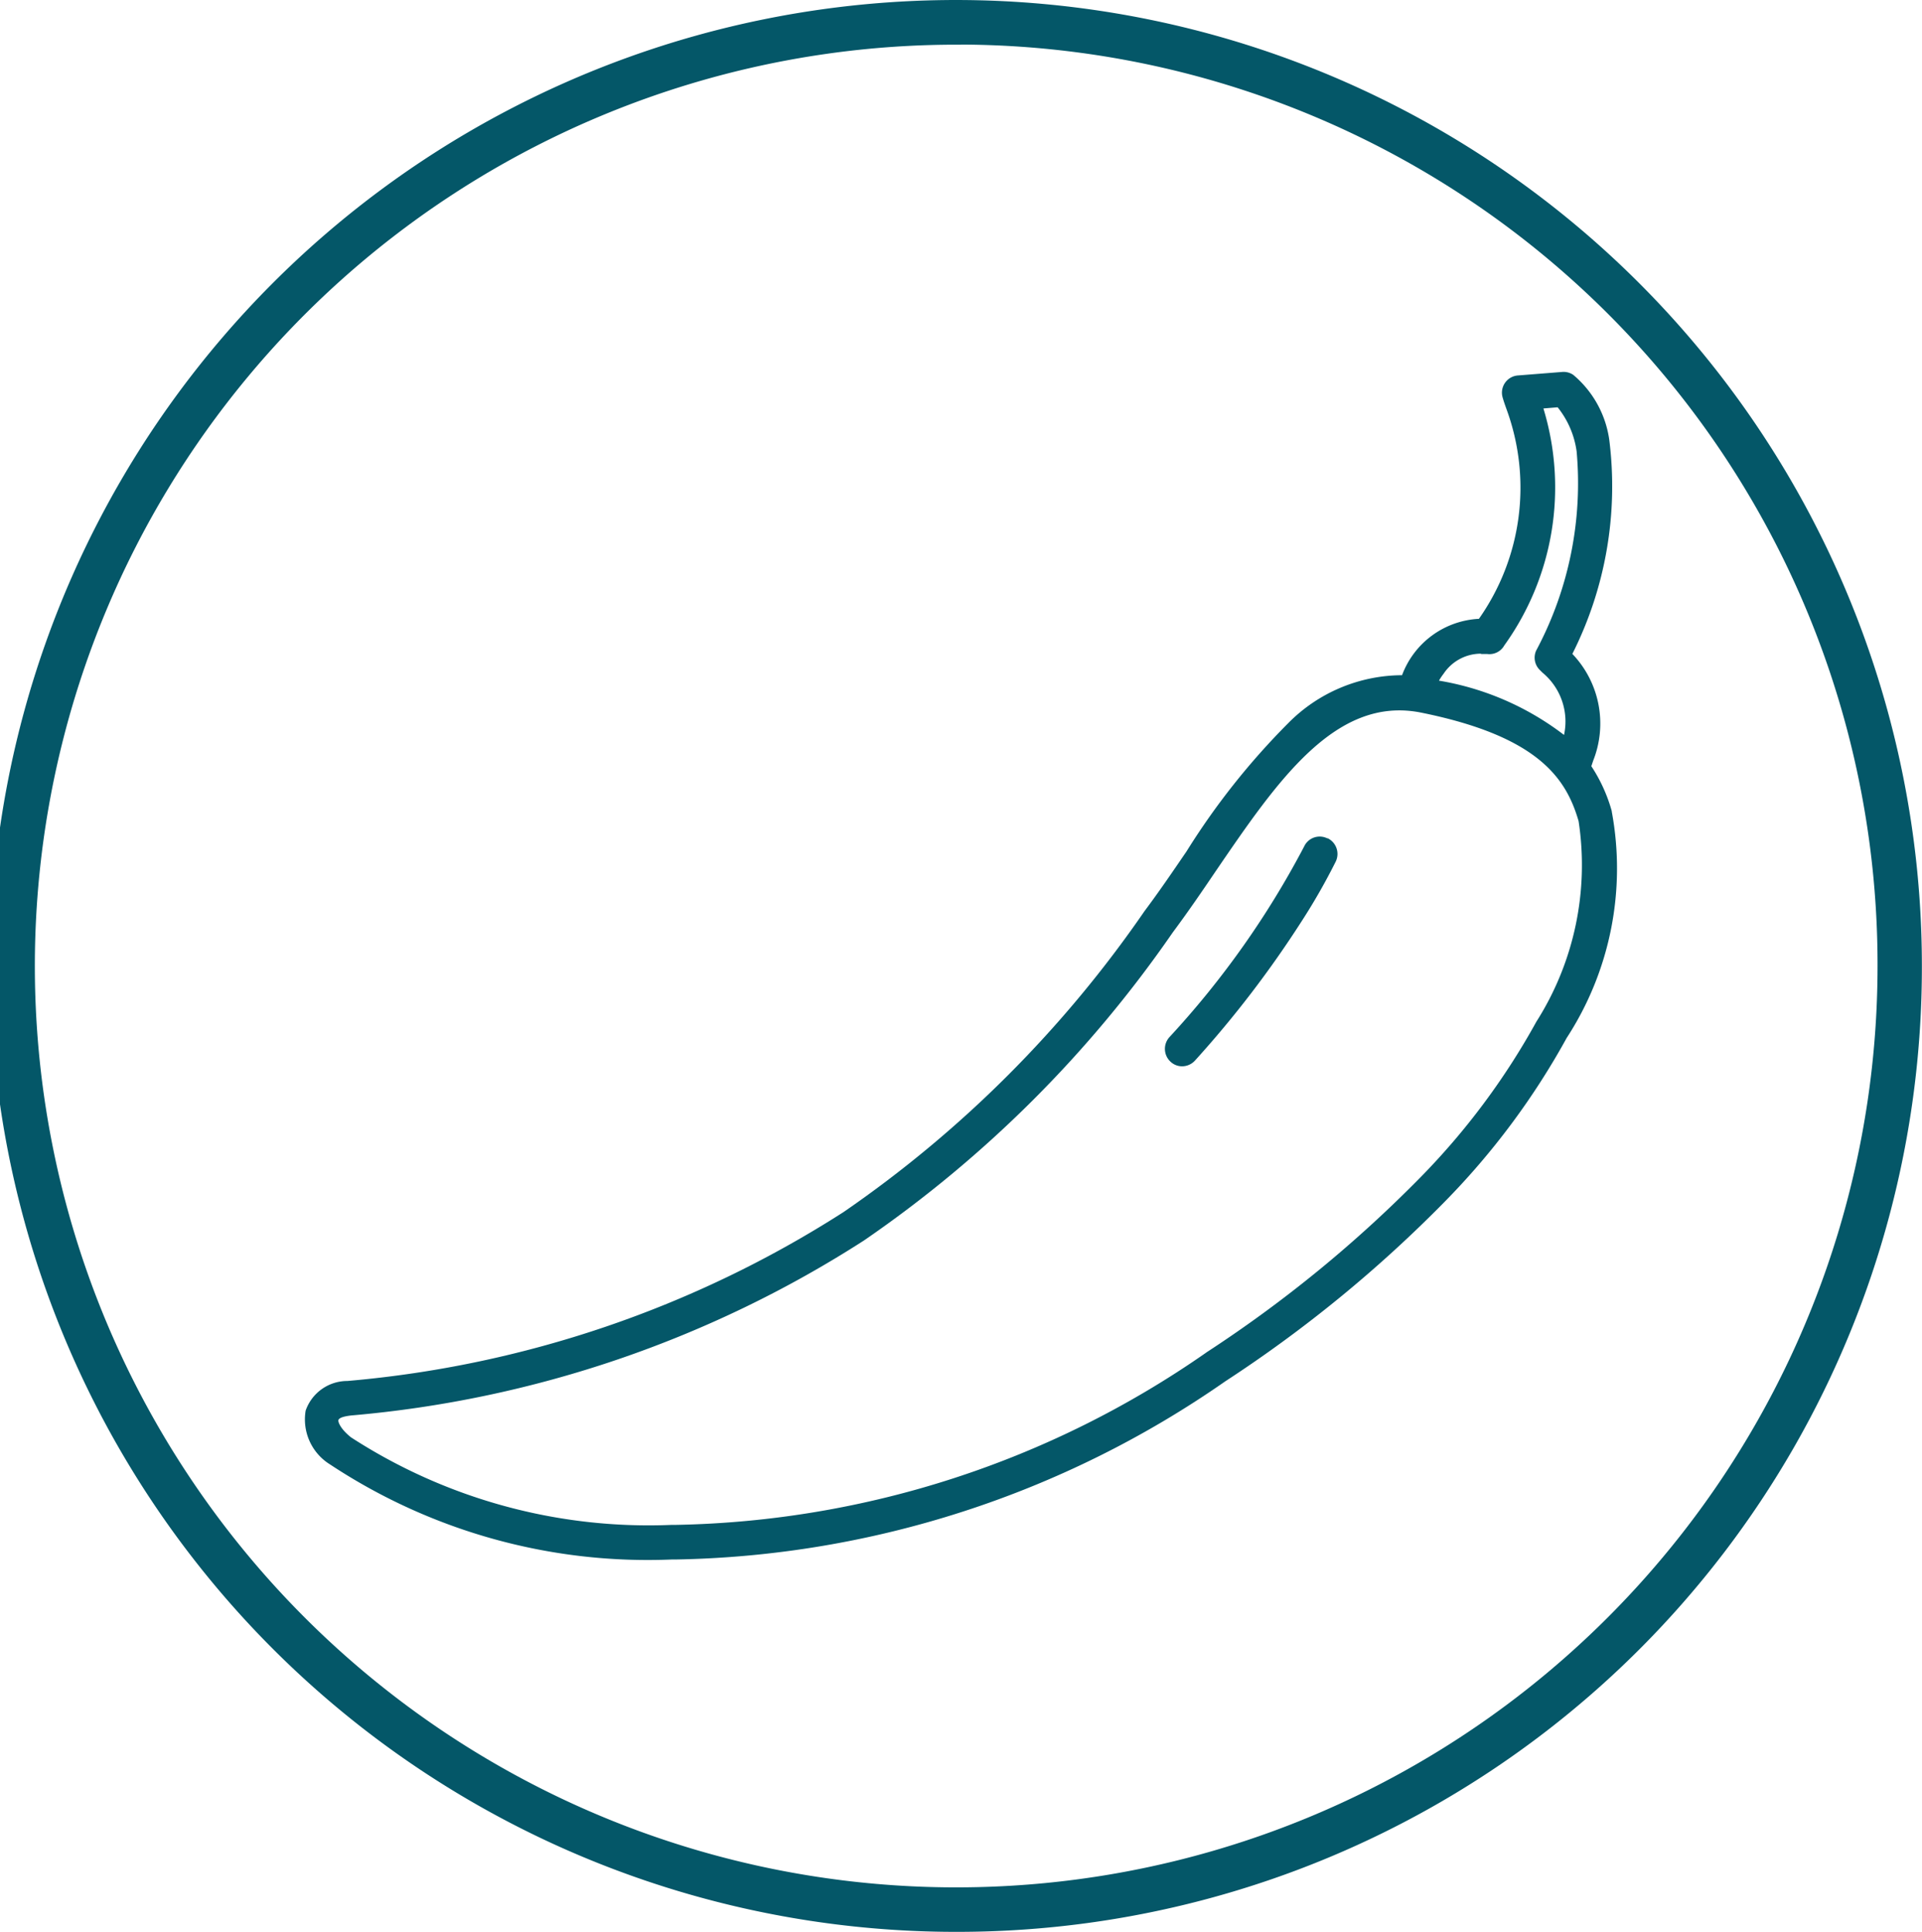 <svg xmlns="http://www.w3.org/2000/svg" width="16.601" height="16.686" viewBox="0 0 16.601 16.686">
    <defs>
        <clipPath id="iy38elnfka">
            <path data-name="Rectangle 123" style="fill:#045768" d="M0 0h16.601v16.686H0z"/>
        </clipPath>
    </defs>
    <g data-name="Group 179">
        <g data-name="Group 178" style="clip-path:url(#iy38elnfka)">
            <path data-name="Path 426" d="M8.3 16.686a8.343 8.343 0 1 1 8.3-8.343 8.331 8.331 0 0 1-8.3 8.343m0-16.3a7.958 7.958 0 1 0 7.917 7.958A7.945 7.945 0 0 0 8.3.385" style="fill:#045768"/>
            <path data-name="Path 427" d="M13.922 7.008a1.374 1.374 0 0 0-.177-.39l.016-.048a.87.87 0 0 0-.18-.922A3.218 3.218 0 0 0 13.9 3.8a.894.894 0 0 0-.311-.562.148.148 0 0 0-.1-.025l-.379.03a.149.149 0 0 0-.131.191c.009.032.021.066.035.105a1.968 1.968 0 0 1-.24 1.806.749.749 0 0 0-.664.487 1.388 1.388 0 0 0-.983.414 6.248 6.248 0 0 0-.878 1.107c-.118.173-.24.352-.363.516a10.108 10.108 0 0 1-2.6 2.6A9.443 9.443 0 0 1 3 11.928a.381.381 0 0 0-.36.256.457.457 0 0 0 .211.465 4.972 4.972 0 0 0 2.949.821h.032a8.563 8.563 0 0 0 4.751-1.539 11.333 11.333 0 0 0 1.9-1.556 6.451 6.451 0 0 0 1.049-1.41 2.683 2.683 0 0 0 .389-1.957m-3.5 4.673a8.272 8.272 0 0 1-4.587 1.49H5.8a4.726 4.726 0 0 1-2.768-.756c-.094-.075-.113-.135-.109-.149s.026-.03.109-.04a9.728 9.728 0 0 0 4.431-1.512 10.367 10.367 0 0 0 2.667-2.661c.126-.169.25-.35.369-.526.534-.782 1.037-1.52 1.775-1.372 1.017.205 1.255.572 1.361.938a2.523 2.523 0 0 1-.365 1.732 6.162 6.162 0 0 1-1 1.343 11.043 11.043 0 0 1-1.851 1.514m2.373-6.033h.055a.147.147 0 0 0 .146-.074 2.34 2.34 0 0 0 .338-2.047l.123-.01a.777.777 0 0 1 .164.382 3.069 3.069 0 0 1-.35 1.72.149.149 0 0 0 .03.165l.024.024a.548.548 0 0 1 .187.539 2.433 2.433 0 0 0-1.08-.469.482.482 0 0 1 .04-.06.388.388 0 0 1 .323-.173" style="fill:#045768"/>
            <path data-name="Path 428" d="M11.464 7.241a.148.148 0 0 0-.2.071A7.663 7.663 0 0 1 10.1 8.959a.151.151 0 0 0 .011.212.145.145 0 0 0 .1.039.151.151 0 0 0 .11-.049 9.1 9.1 0 0 0 .925-1.209 5.354 5.354 0 0 0 .292-.512.151.151 0 0 0-.071-.2" style="fill:#045768"/>
        </g>
    </g>
</svg>
